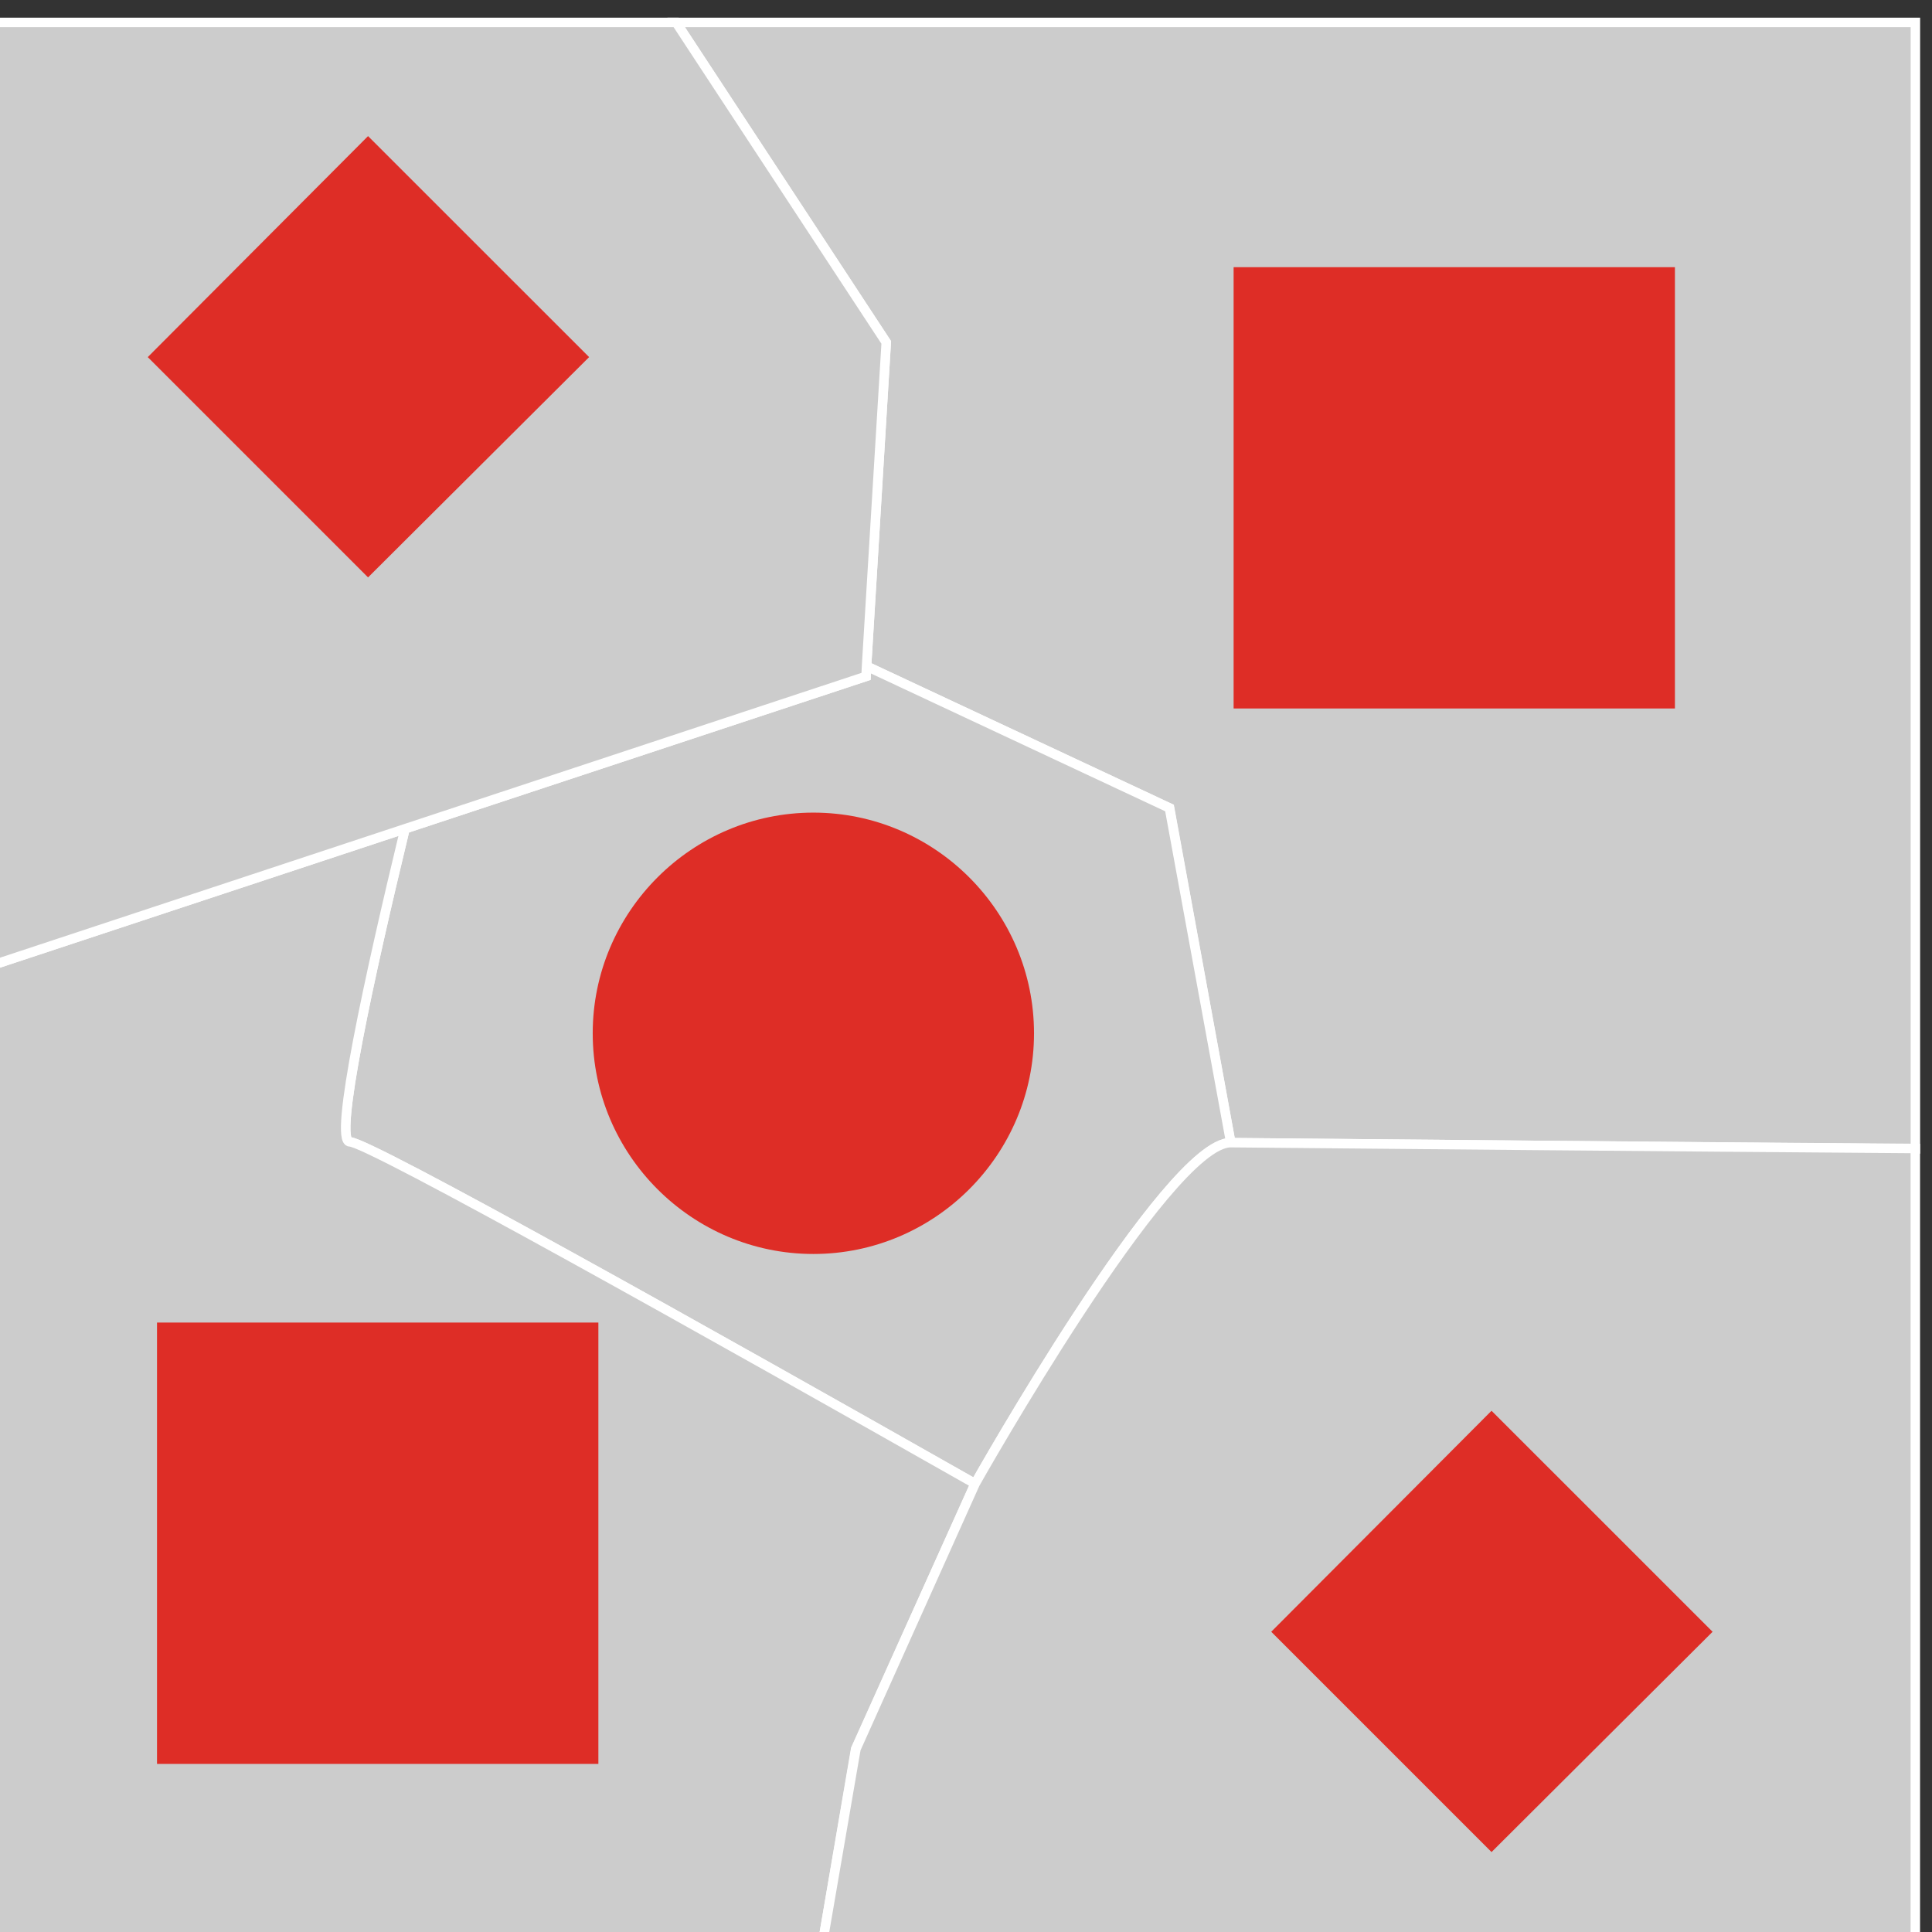 <?xml version="1.0" encoding="UTF-8" standalone="no"?>
<!-- Created with Inkscape (http://www.inkscape.org/) -->

<svg
   width="10.583mm"
   height="10.583mm"
   viewBox="0 0 10.583 10.583"
   version="1.1"
   id="svg185"
   xml:space="preserve"
   xmlns="http://www.w3.org/2000/svg"
   xmlns:svg="http://www.w3.org/2000/svg"><rect x="0" y="0" width="10.583" height="10.583" fill="#333333" stroke="none"/><defs
     id="defs182"><clipPath
       clipPathUnits="userSpaceOnUse"
       id="clipPath18058"><path
         d="M -174.839,810.581 H 1455.081 V -448.902 H -174.839 Z"
         id="path18060"
         style="stroke-width:1.482" /></clipPath></defs><g
     id="layer1"
     transform="translate(-476.028,-19.692)"><g
       id="g1674"
       clip-path="url(#clipPath18058)"
       transform="matrix(0.323,0,0,-0.323,377.48,165.335)"><g
         id="g1680"
         transform="translate(316.569,450.527)"><path
           d="m 0,0 3.563,-5.427 -0.334,-5.491 5.14,-2.405 1.037,-5.676 c 2.518,-0.022 7.368,-0.067 11.61,-0.104 V 0 Z"
           style="fill:#cccccc;fill-opacity:1;fill-rule:nonzero;stroke:none"
           id="path1682" /></g><g
         id="g1684"
         transform="translate(316.569,450.527)"><path
           d="m 0,0 3.563,-5.427 -0.334,-5.491 5.14,-2.405 1.037,-5.676 c 2.518,-0.022 7.368,-0.067 11.61,-0.104 V 0 Z"
           style="fill:none;stroke:#ffffff;stroke-width:0.161;stroke-linecap:butt;stroke-linejoin:miter;stroke-miterlimit:10;stroke-dasharray:none;stroke-opacity:1"
           id="path1686" /></g><g
         id="g1688"
         transform="translate(311.971,436.852)"><path
           d="m 0,0 c -0.604,-2.5 -1.219,-5.311 -0.935,-5.311 0.317,0 6.123,-3.257 10.603,-5.797 0,0 3.262,5.793 4.336,5.784 L 12.963,0.352 7.828,2.757 7.819,2.584 Z"
           style="fill:#cccccc;fill-opacity:1;fill-rule:nonzero;stroke:none"
           id="path1690" /></g><g
         id="g1692"
         transform="translate(311.971,436.852)"><path
           d="m 0,0 c -0.604,-2.5 -1.219,-5.311 -0.935,-5.311 0.317,0 6.123,-3.257 10.603,-5.797 0,0 3.262,5.793 4.336,5.784 L 12.963,0.352 7.828,2.757 7.819,2.584 Z"
           style="fill:none;stroke:#ffffff;stroke-width:0.161;stroke-linecap:butt;stroke-linejoin:miter;stroke-miterlimit:10;stroke-dasharray:none;stroke-opacity:1"
           id="path1694" /></g><g
         id="g1696"
         transform="translate(321.639,425.745)"><path
           d="m 0,0 c -4.48,2.54 -10.287,5.797 -10.603,5.797 -0.284,0 0.331,2.811 0.935,5.311 L -16.639,8.802 V -7.8 h 14.05 l 0.563,3.301 z"
           style="fill:#cccccc;fill-opacity:1;fill-rule:nonzero;stroke:none"
           id="path1698" /></g><g
         id="g1700"
         transform="translate(321.639,425.745)"><path
           d="m 0,0 c -4.48,2.54 -10.287,5.797 -10.603,5.797 -0.284,0 0.331,2.811 0.935,5.311 L -16.639,8.802 V -7.8 h 14.05 l 0.563,3.301 z"
           style="fill:none;stroke:#ffffff;stroke-width:0.161;stroke-linecap:butt;stroke-linejoin:miter;stroke-miterlimit:10;stroke-dasharray:none;stroke-opacity:1"
           id="path1702" /></g><g
         id="g1704"
         transform="translate(316.569,450.527)"><path
           d="m 0,0 h -11.569 v -15.98 l 6.971,2.305 7.819,2.585 0.008,0.172 0.334,5.491 z"
           style="fill:#cccccc;fill-opacity:1;fill-rule:nonzero;stroke:none"
           id="path1706" /></g><g
         id="g1708"
         transform="translate(316.569,450.527)"><path
           d="m 0,0 h -11.569 v -15.98 l 6.971,2.305 7.819,2.585 0.008,0.172 0.334,5.491 z"
           style="fill:none;stroke:#ffffff;stroke-width:0.161;stroke-linecap:butt;stroke-linejoin:miter;stroke-miterlimit:10;stroke-dasharray:none;stroke-opacity:1"
           id="path1710" /></g><g
         id="g1712"
         transform="translate(325.974,431.528)"><path
           d="m 0,0 c -1.073,0.009 -4.334,-5.784 -4.334,-5.784 l -2.022,-4.498 -0.569,-3.303 H 11.609 V -0.1 C 7.368,-0.067 2.518,-0.022 0,0"
           style="fill:#cccccc;fill-opacity:1;fill-rule:nonzero;stroke:none"
           id="path1714" /></g><g
         id="g1716"
         transform="translate(325.975,431.529)"><path
           d="m 0,0 c -1.074,0.008 -4.336,-5.784 -4.336,-5.784 l -2.021,-4.499 -0.568,-3.301 H 11.609 V -0.099 C 7.368,-0.068 2.518,-0.023 0,0 Z"
           style="fill:none;stroke:#ffffff;stroke-width:0.161;stroke-linecap:butt;stroke-linejoin:miter;stroke-miterlimit:10;stroke-dasharray:none;stroke-opacity:1"
           id="path1718" /></g><g
         id="g1720"
         transform="translate(315.154,433.383)"><path
           d="M 0,0 C 0,2.061 1.682,3.743 3.742,3.743 5.803,3.743 7.484,2.061 7.484,0 7.484,-2.06 5.803,-3.742 3.742,-3.742 1.682,-3.742 0,-2.06 0,0"
           style="fill:#de2d26;fill-opacity:1;fill-rule:nonzero;stroke:none"
           id="path1722" /></g><path
         d="m 326.023,438.892 h 7.484 v 7.484 h -7.484 z"
         style="fill:#de2d26;fill-opacity:1;fill-rule:nonzero;stroke:none"
         id="path1724" /><g
         id="g1726"
         transform="translate(311.344,441.115)"><path
           d="M 0,0 3.749,3.736 0,7.484 -3.736,3.736 Z"
           style="fill:#de2d26;fill-opacity:1;fill-rule:nonzero;stroke:none"
           id="path1728" /></g><g
         id="g1730"
         transform="translate(330.397,419.498)"><path
           d="M 0,0 3.749,3.736 0,7.484 -3.736,3.736 Z"
           style="fill:#de2d26;fill-opacity:1;fill-rule:nonzero;stroke:none"
           id="path1732" /></g><path
         d="m 307.765,420.993 h 7.485 v 7.485 h -7.485 z"
         style="fill:#de2d26;fill-opacity:1;fill-rule:nonzero;stroke:none"
         id="path1734" /></g></g></svg>
